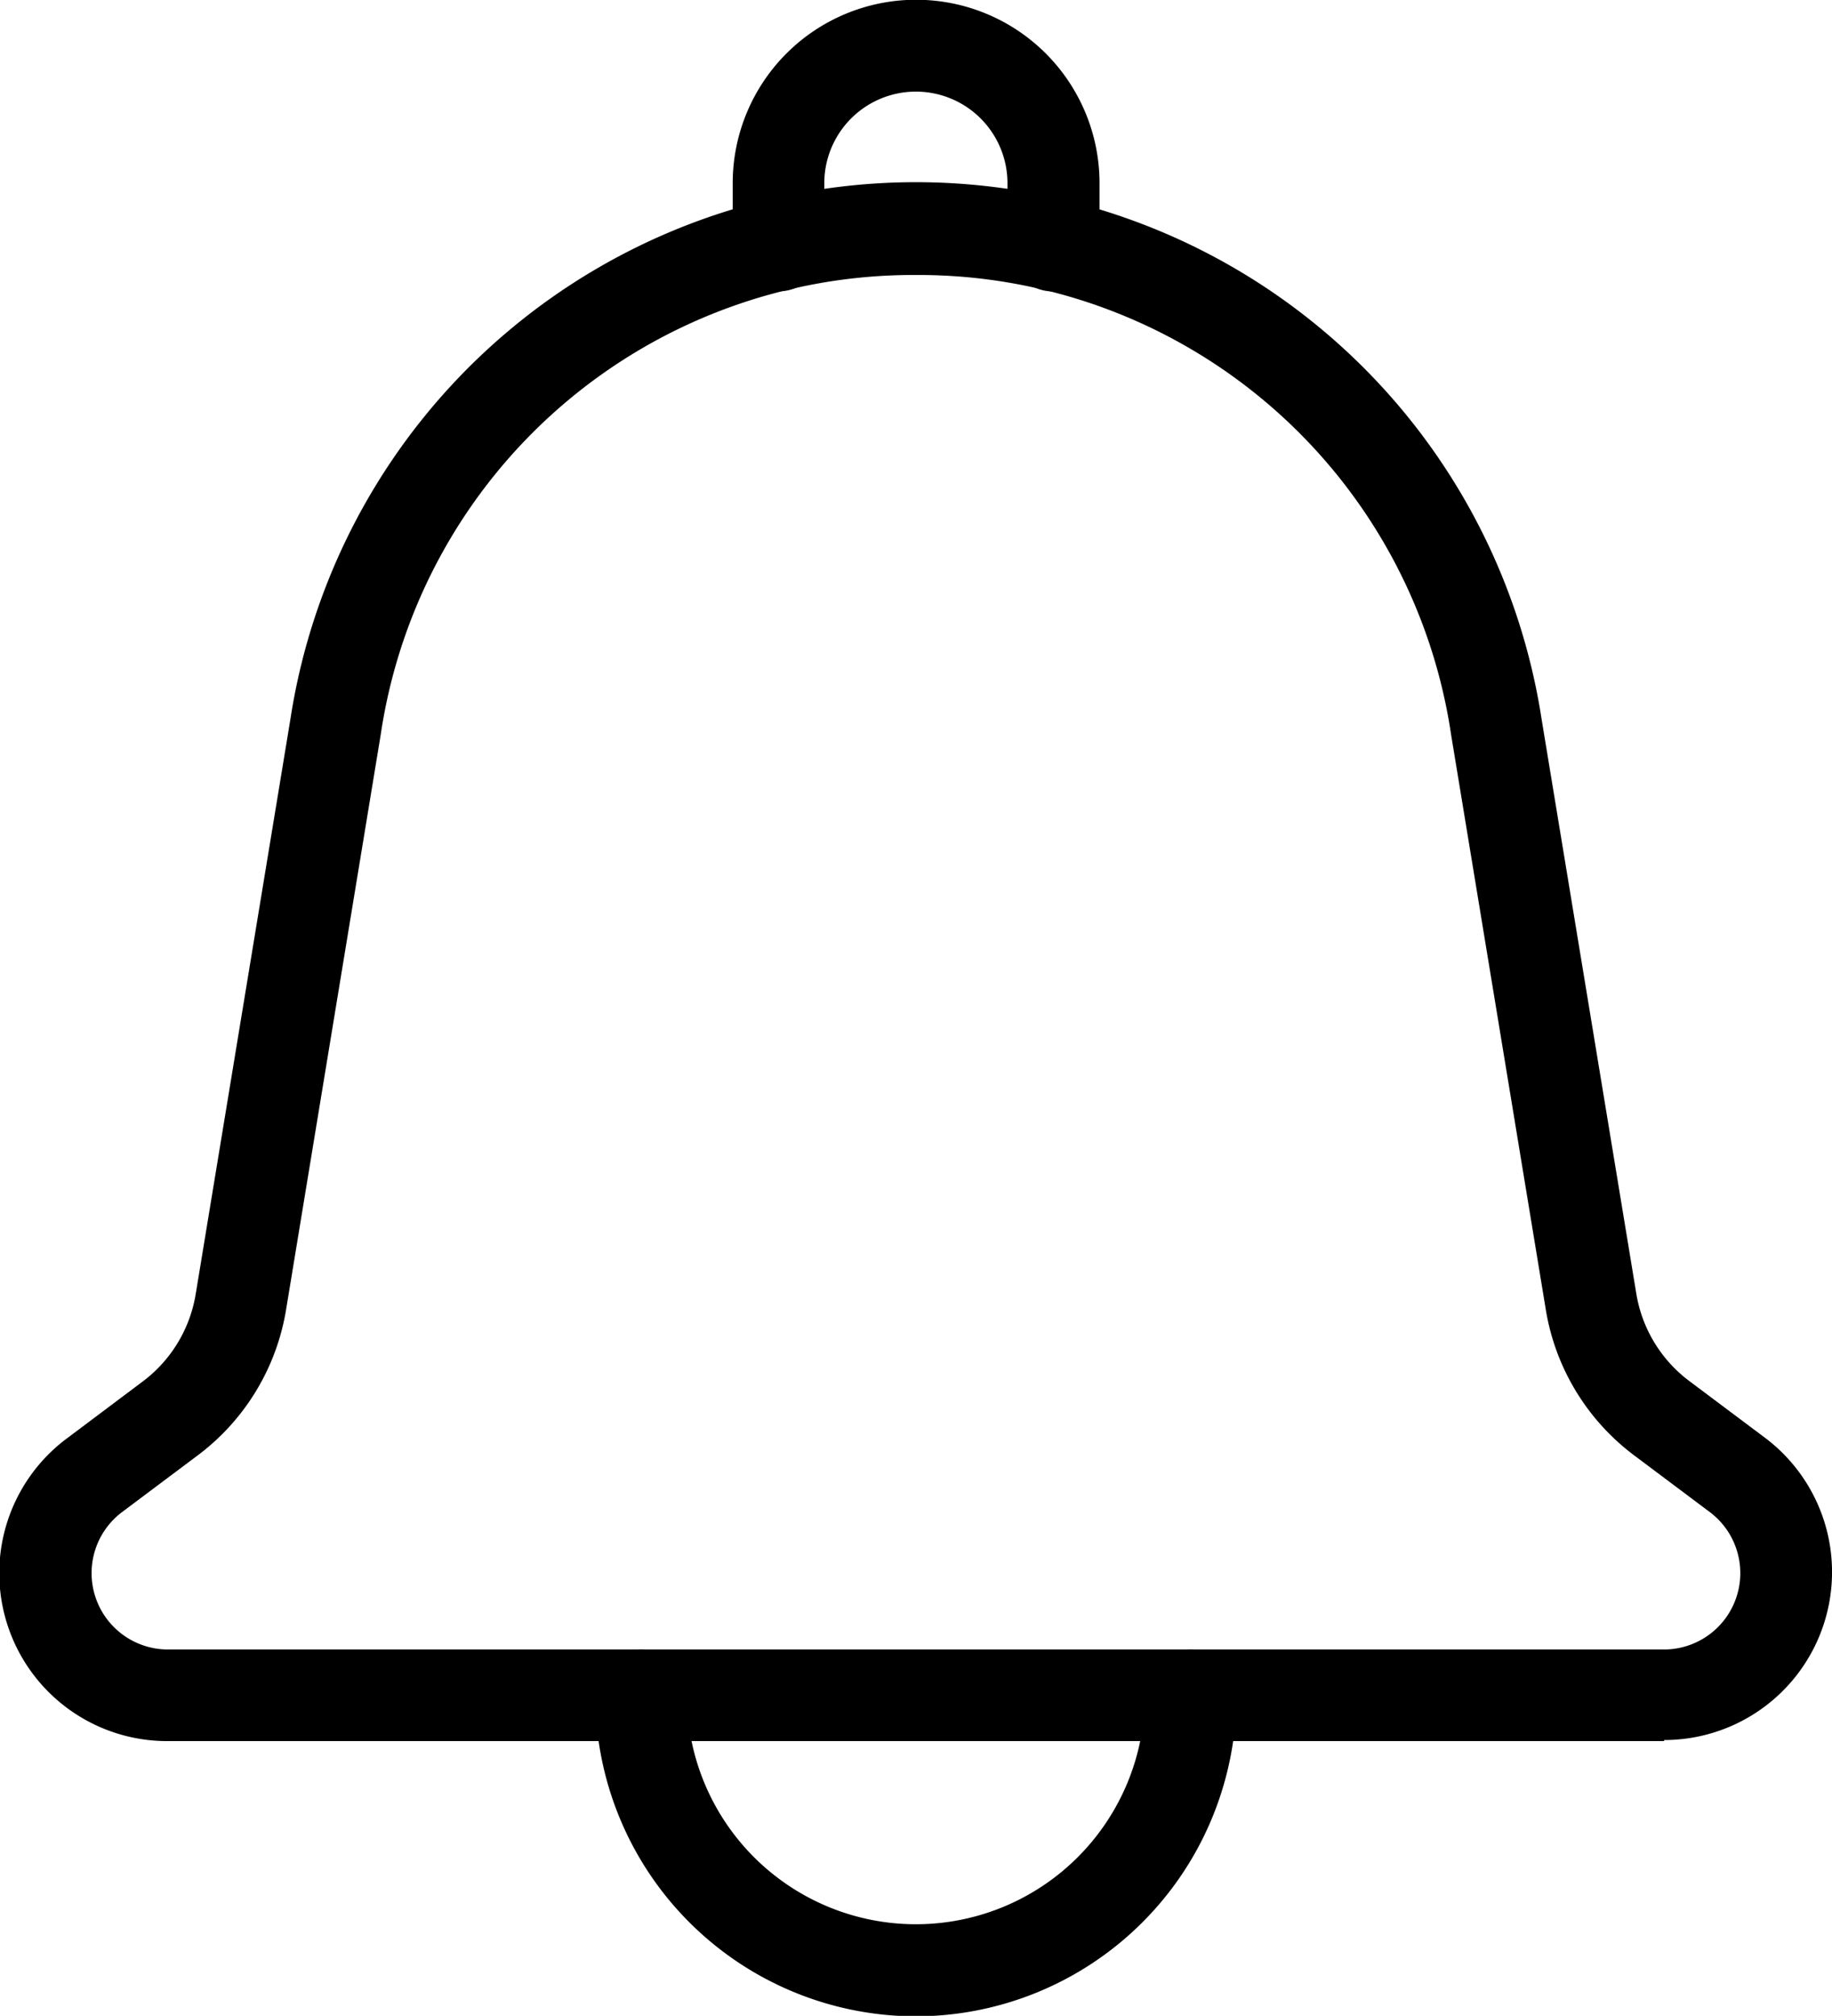 <svg xmlns="http://www.w3.org/2000/svg" width="15.482" height="17.029" viewBox="0 0 15.482 17.029">
  <g id="Notification" transform="translate(-4 -2)">
    <path id="Path_27111" data-name="Path 27111" d="M18.062,19.159H5.419A1.419,1.419,0,0,1,4.568,16.6l.637-.478a1.156,1.156,0,0,0,.449-.74l.8-4.855a5.349,5.349,0,0,1,10.574,0l.8,4.851a1.156,1.156,0,0,0,.449.74l.638.478a1.419,1.419,0,0,1-.851,2.554ZM11.741,6.774a4.55,4.55,0,0,0-4.523,3.879l-.8,4.859a1.927,1.927,0,0,1-.748,1.234l-.638.478a.645.645,0,0,0,.387,1.161H18.062a.645.645,0,0,0,.387-1.161l-.638-.478a1.927,1.927,0,0,1-.748-1.234l-.8-4.855a4.551,4.551,0,0,0-4.522-3.883Z" transform="translate(0 -2.451)"/>
    <path id="Path_27112" data-name="Path 27112" d="M22.709,4.462a.387.387,0,0,1-.387-.387V3.548a.774.774,0,0,0-1.548,0v.526a.387.387,0,1,1-.774,0V3.548a1.548,1.548,0,0,1,3.1,0v.526A.387.387,0,0,1,22.709,4.462Z" transform="translate(-9.808)"/>
    <path id="Path_27113" data-name="Path 27113" d="M19.709,41.1A2.712,2.712,0,0,1,17,38.387a.387.387,0,1,1,.774,0,1.935,1.935,0,0,0,3.87,0,.387.387,0,1,1,.774,0A2.712,2.712,0,0,1,19.709,41.1Z" transform="translate(-7.969 -22.067)"/>
  </g>
</svg>
